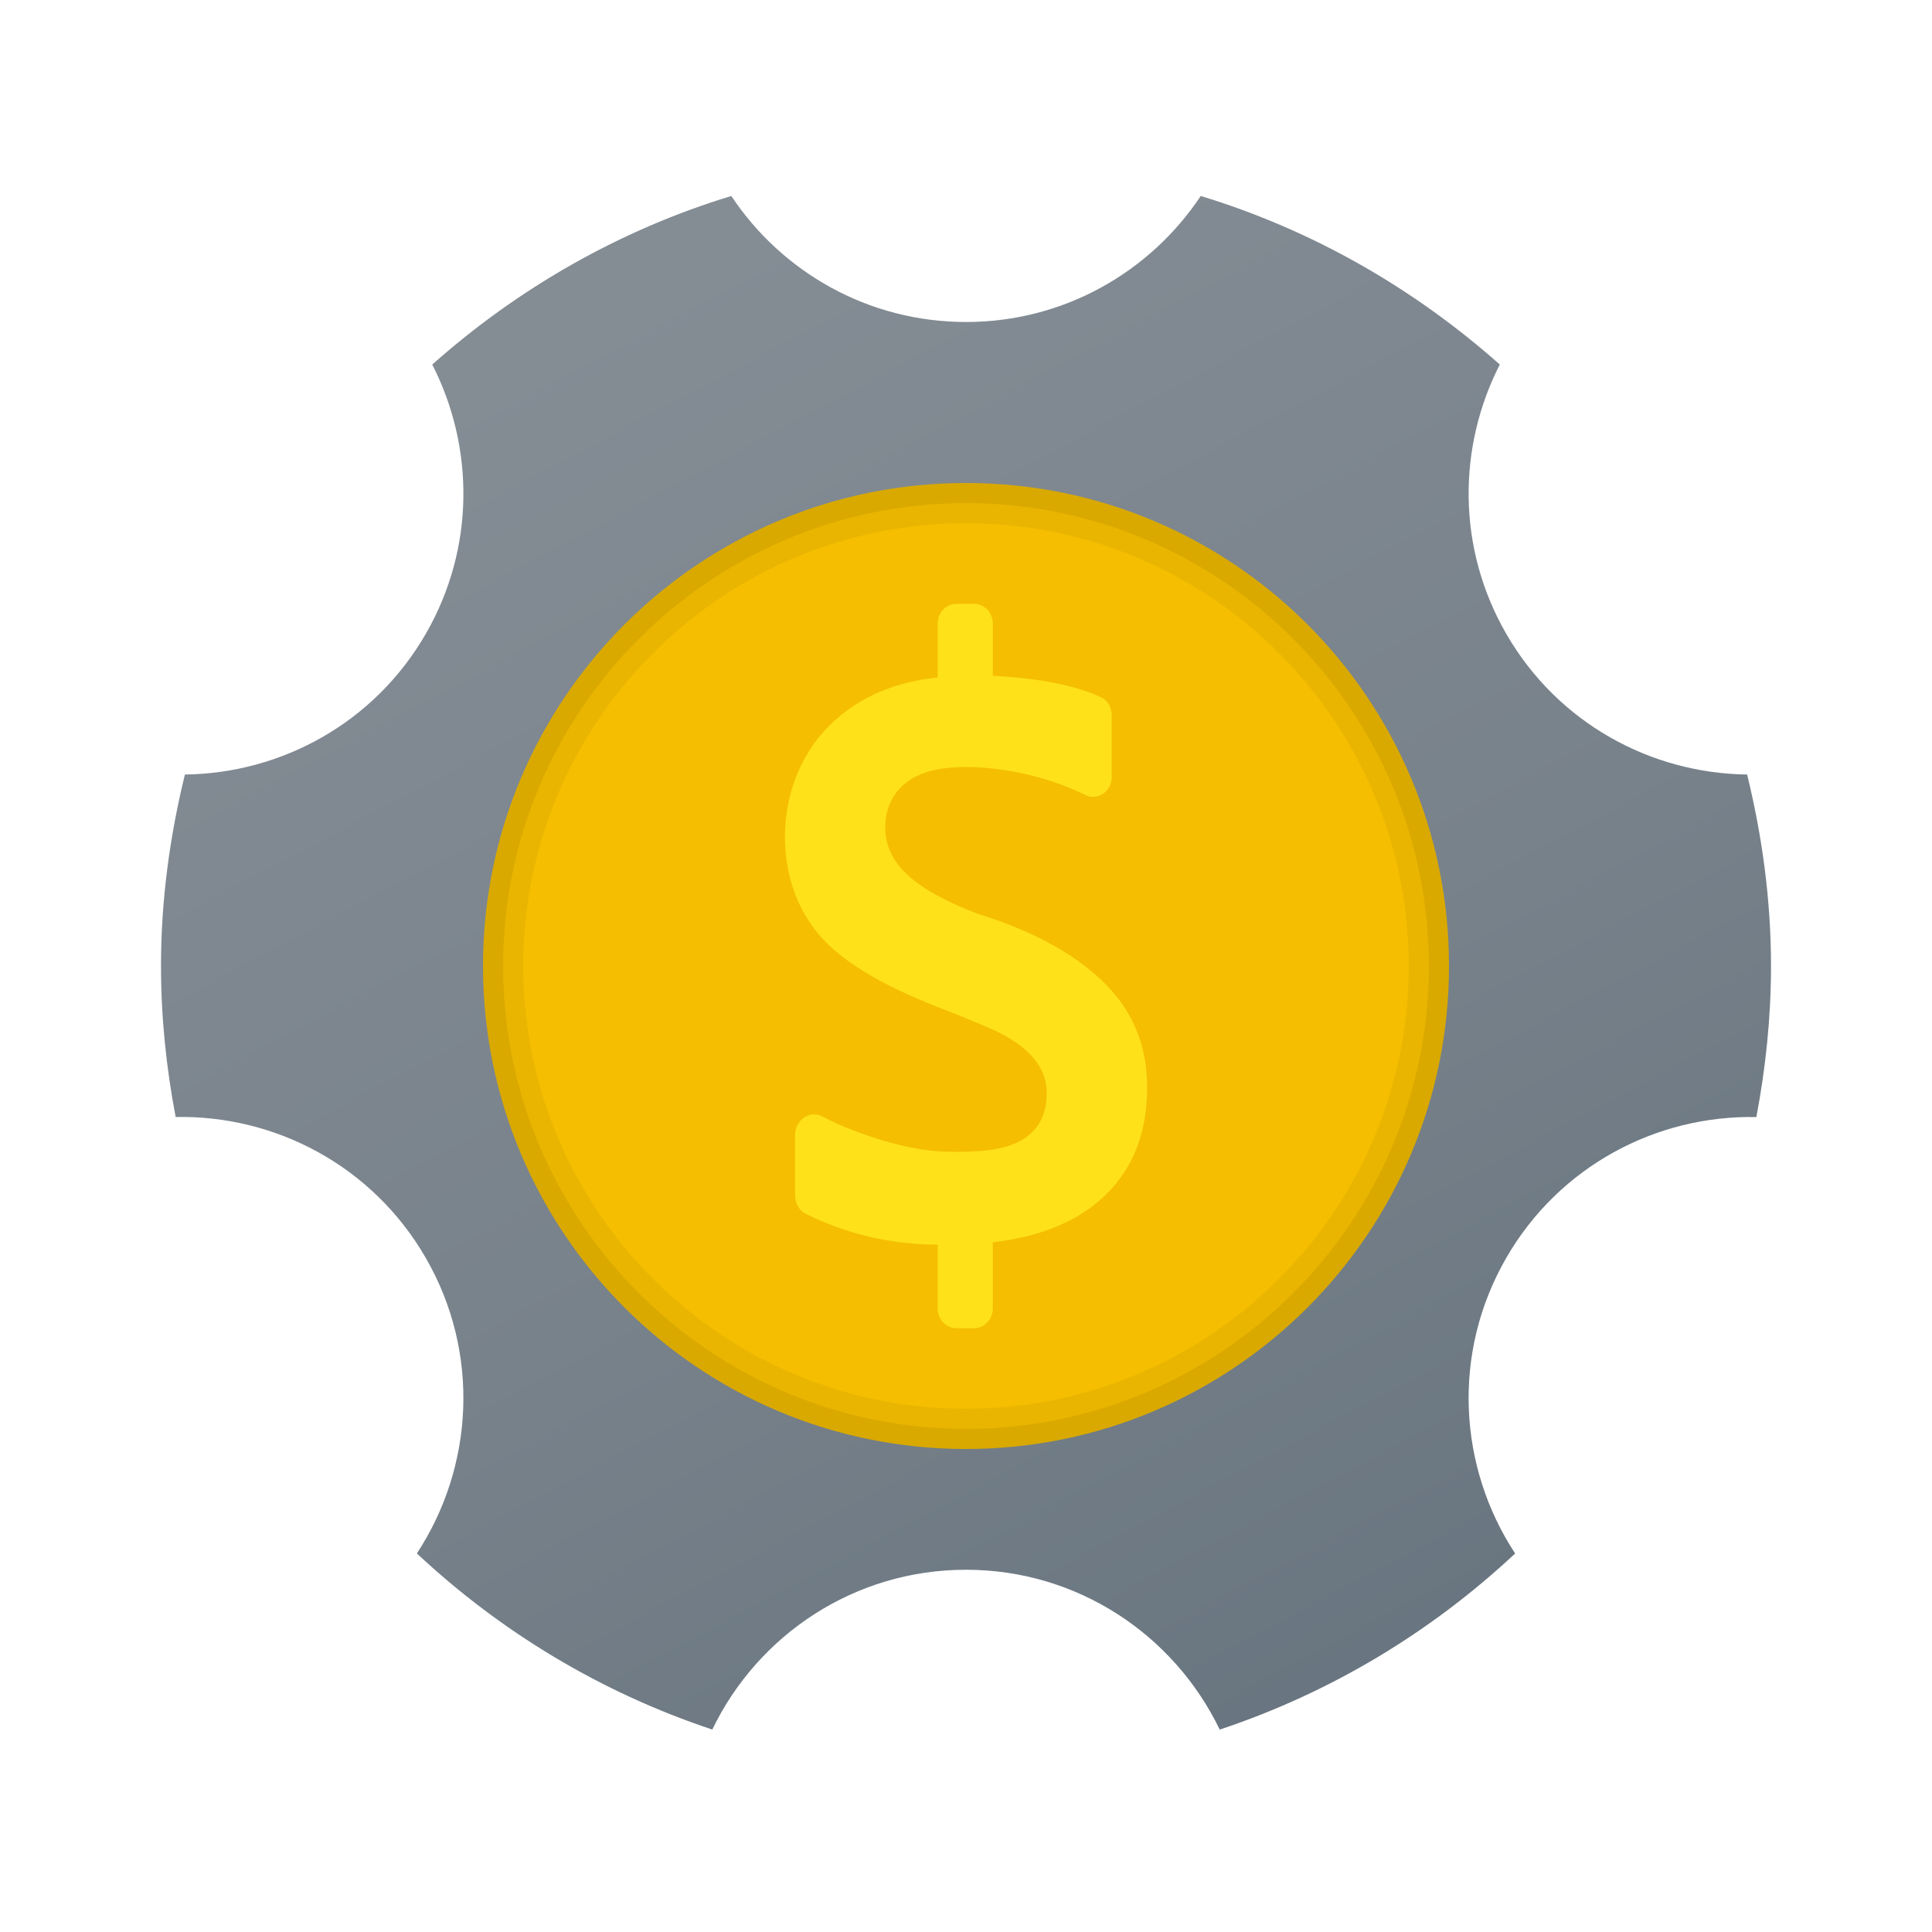 <svg xmlns="http://www.w3.org/2000/svg" viewBox="0 0 48 48"><circle cx="24" cy="24" r="13" fill="#f5be00"/><path d="M24,37c-7.168,0-13-5.832-13-13s5.832-13,13-13s13,5.832,13,13	S31.168,37,24,37z M24,13c-6.065,0-11,4.935-11,11s4.935,11,11,11s11-4.935,11-11S30.065,13,24,13z" opacity=".05"/><path d="M24,36.5c-6.893,0-12.5-5.607-12.5-12.5S17.107,11.5,24,11.5	S36.5,17.107,36.5,24S30.893,36.5,24,36.5z M24,12.5c-6.341,0-11.5,5.159-11.5,11.5S17.659,35.5,24,35.5S35.5,30.341,35.5,24	S30.341,12.5,24,12.5z" opacity=".07"/><linearGradient id="RbAJeO1CMwRxbe76vJhLIa" x1="5.295" x2="35.876" y1="59.466" y2="1.951" gradientTransform="matrix(1 0 0 -1 0 48)" gradientUnits="userSpaceOnUse"><stop offset="0" stop-color="#889097"/><stop offset=".331" stop-color="#848c94"/><stop offset=".669" stop-color="#78828b"/><stop offset="1" stop-color="#64717c"/></linearGradient><path fill="url(#RbAJeO1CMwRxbe76vJhLIa)" d="M43.407,19.243c-2.389-0.029-4.702-1.274-5.983-3.493c-1.233-2.136-1.208-4.649-0.162-6.693	c-2.125-1.887-4.642-3.339-7.43-4.188C28.577,6.756,26.435,8,24,8s-4.577-1.244-5.831-3.131c-2.788,0.849-5.305,2.301-7.43,4.188	c1.046,2.044,1.071,4.557-0.162,6.693c-1.281,2.219-3.594,3.464-5.983,3.493C4.22,20.77,4,22.358,4,24	c0,1.284,0.133,2.535,0.364,3.752c2.469-0.051,4.891,1.208,6.213,3.498c1.368,2.37,1.187,5.204-0.22,7.345	c2.082,1.947,4.573,3.456,7.34,4.375C18.827,40.624,21.221,39,24,39s5.173,1.624,6.303,3.971c2.767-0.919,5.258-2.428,7.34-4.375	c-1.407-2.141-1.588-4.975-0.22-7.345c1.322-2.29,3.743-3.549,6.213-3.498C43.867,26.535,44,25.284,44,24	C44,22.358,43.78,20.77,43.407,19.243z M24,36c-6.627,0-12-5.373-12-12s5.373-12,12-12s12,5.373,12,12S30.627,36,24,36z"/><path fill="#fee119" d="M24.665,28.562c0.894-0.144,1.341-0.613,1.341-1.407c0-0.643-0.447-1.168-1.341-1.575	c-0.386-0.167-0.846-0.36-1.369-0.561c-1.463-0.571-2.462-1.189-2.996-1.855c-0.451-0.561-0.711-1.226-0.782-1.995	c-0.101-1.102,0.245-2.241,0.983-3.032c0.698-0.75,1.63-1.185,2.796-1.306v-1.339c0-0.271,0.21-0.491,0.468-0.491h0.433	c0.258,0,0.468,0.22,0.468,0.491v1.3c1.153,0.057,2.051,0.235,2.693,0.533c0.165,0.077,0.261,0.256,0.261,0.446v1.536	c0,0.353-0.347,0.596-0.652,0.446c-0.704-0.344-1.471-0.564-2.302-0.658c-0.425-0.049-0.936-0.064-1.401,0.025	c-0.791,0.155-1.271,0.68-1.272,1.441c-0.001,0.676,0.428,1.223,1.304,1.693c0.482,0.262,0.951,0.443,1.369,0.571	c1.372,0.47,2.35,1.111,2.944,1.777s0.891,1.471,0.891,2.416c0,1.089-0.331,1.967-0.994,2.632c-0.663,0.666-1.61,1.071-2.841,1.215	v1.644c0,0.271-0.21,0.491-0.468,0.491h-0.433c-0.258,0-0.468-0.22-0.468-0.491v-1.585c-1.166-0.006-2.257-0.261-3.275-0.765	c-0.165-0.082-0.269-0.263-0.269-0.455v-1.509c0-0.366,0.366-0.622,0.677-0.457c0.27,0.143,0.585,0.28,0.945,0.411	c0.719,0.262,1.36,0.413,1.922,0.453C23.775,28.631,24.233,28.62,24.665,28.562z"/></svg>